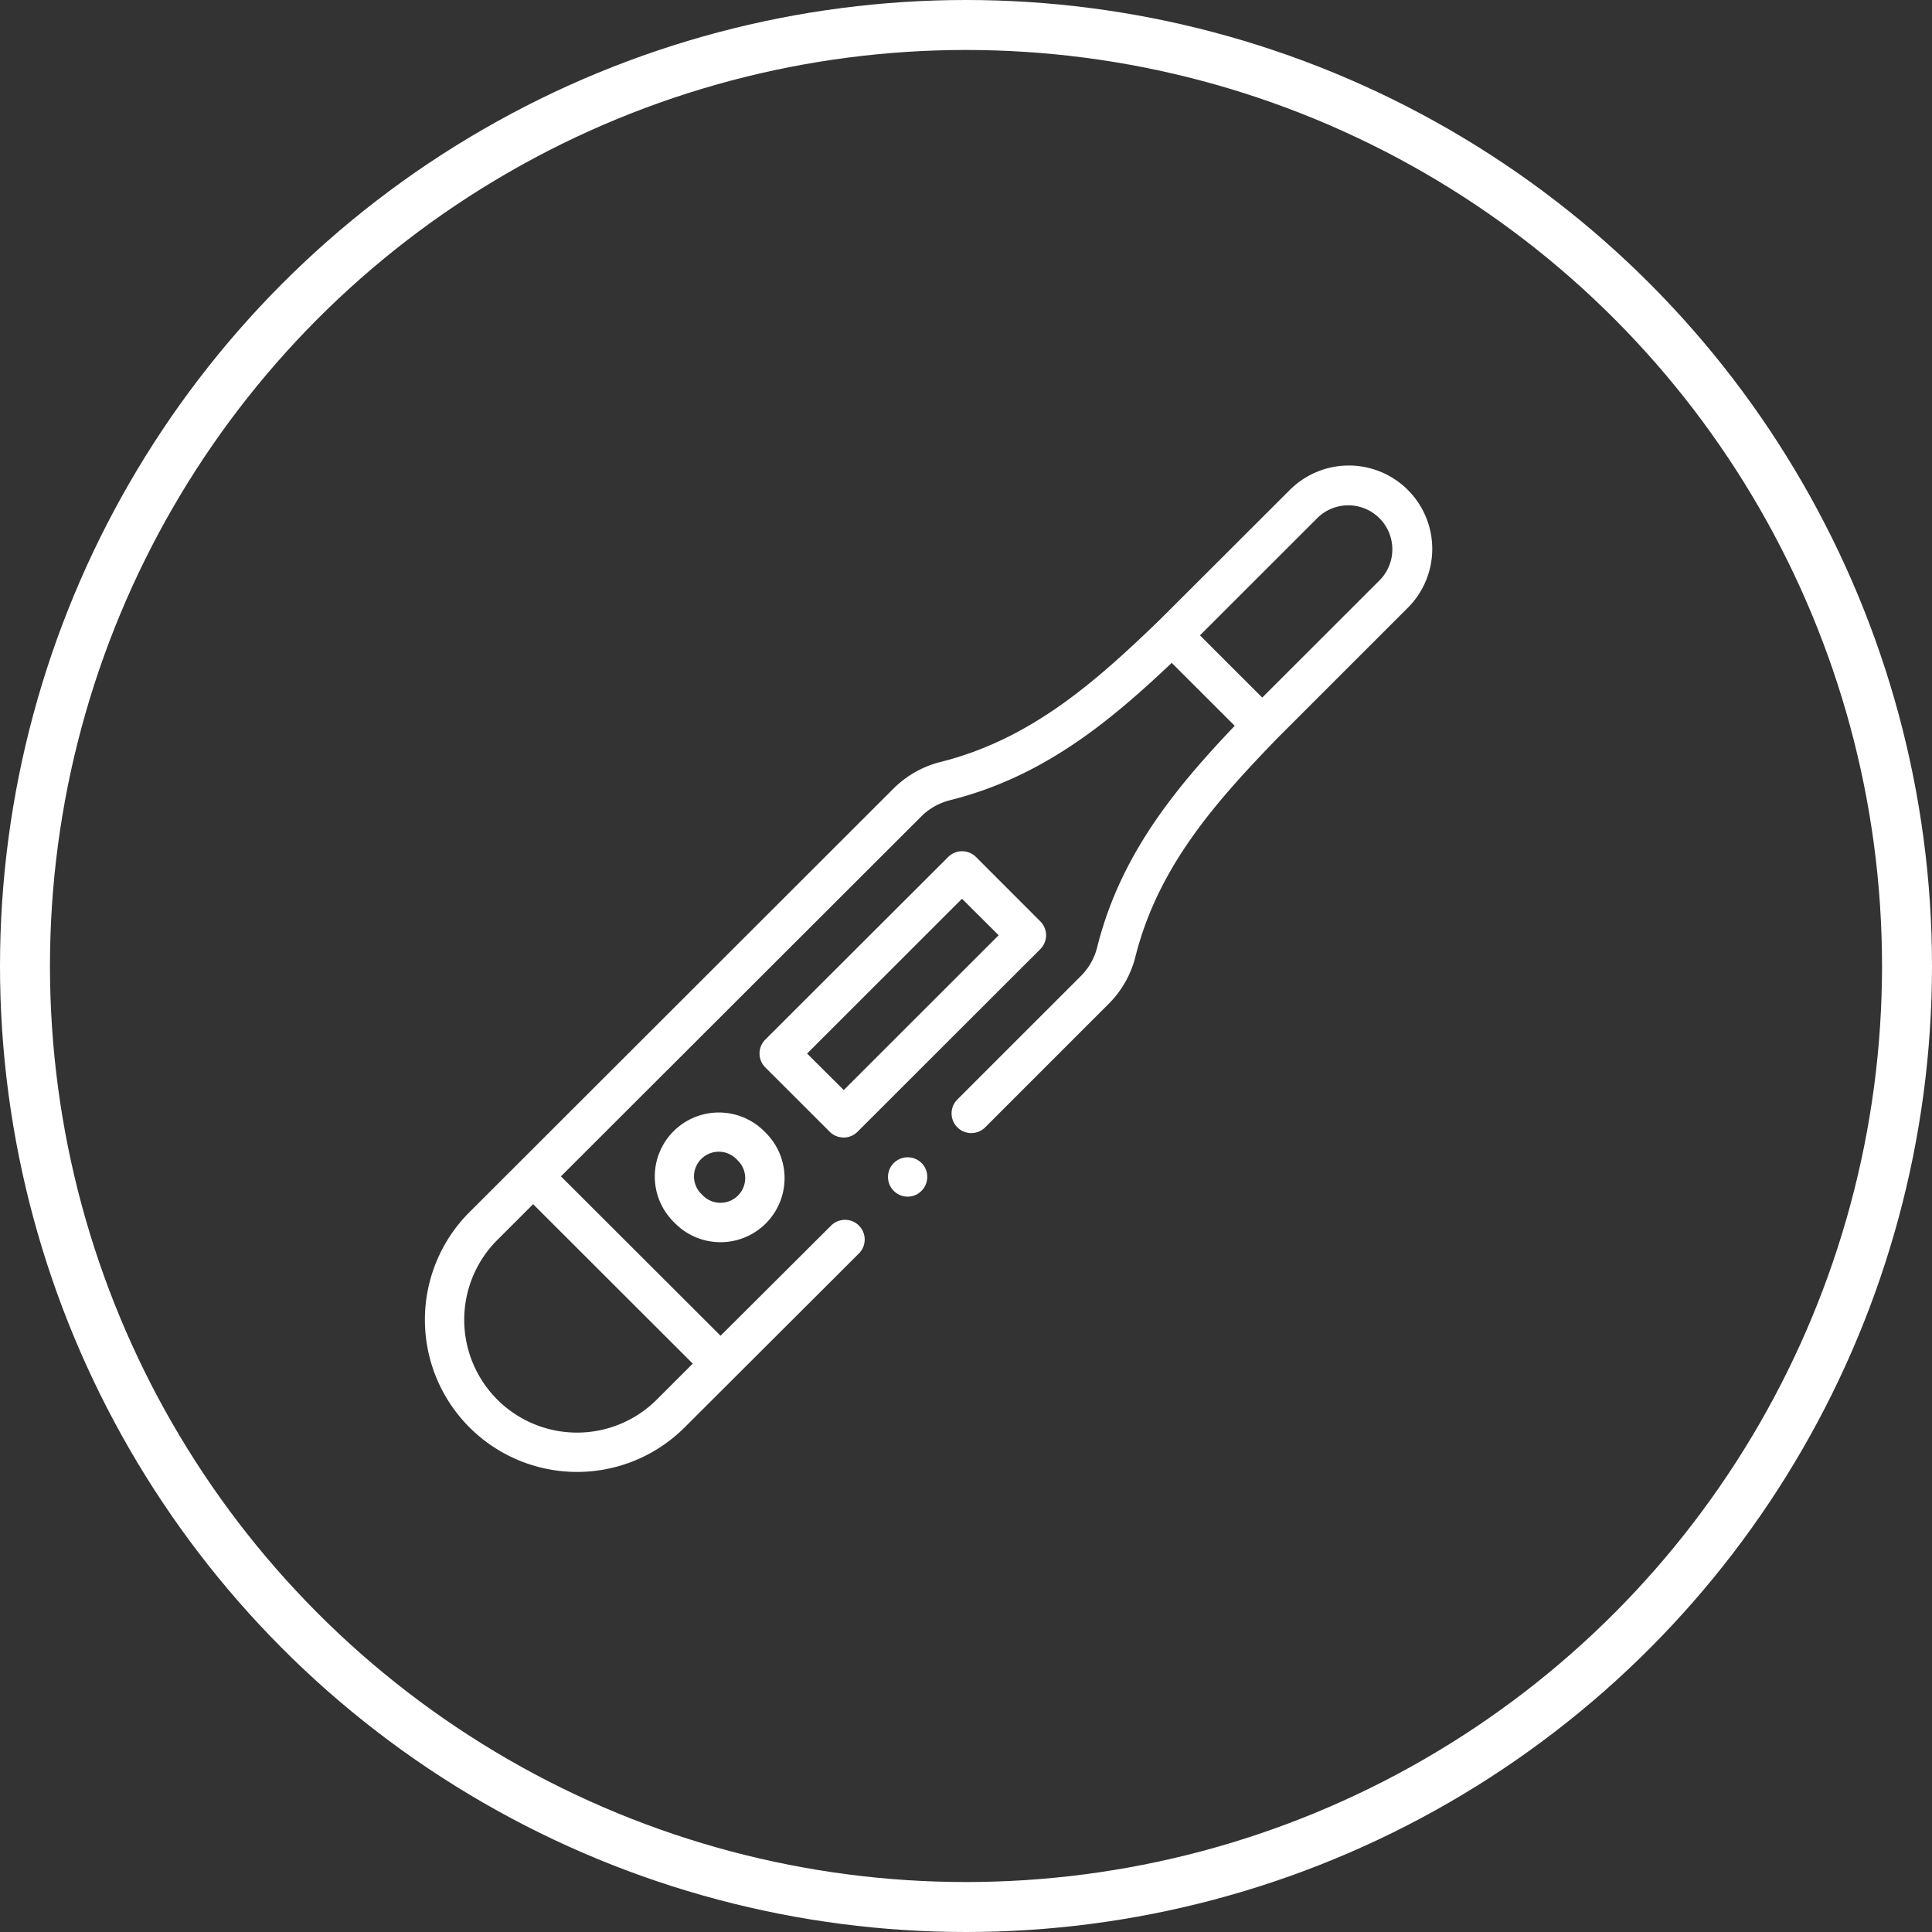 <svg xmlns="http://www.w3.org/2000/svg" width="116" height="116" viewBox="0 0 116 116">
  <rect x="0" y="0" width="116" height="116" fill="#333333" stroke="none"/>
  <g>
    <g>
      <path d="M55.589,70.215a1.181,1.181,0,1,0-.639,1.543,1.143,1.143,0,0,0,.2-.109A1.2,1.2,0,0,0,55.589,70.215Z" fill="#fff"/>
      <path d="M84.527,29.413a5.017,5.017,0,0,0-7.081,0s-7.764,7.756-7.895,7.881h0c-3.821,3.688-7.7,7.108-13.079,8.455a6.1,6.1,0,0,0-2.826,1.6L28.187,72.78A9.136,9.136,0,0,0,41.11,85.7L51.571,75.259A1.181,1.181,0,0,0,49.9,73.586L43.264,80.2l-9.585-9.57L55.31,49.025a3.727,3.727,0,0,1,1.729-.979C62.58,46.659,66.551,43.4,70.352,39.8l3.782,3.778c-3.613,3.8-6.873,7.767-8.259,13.3A3.718,3.718,0,0,1,64.9,58.6l-7.441,7.437a1.182,1.182,0,0,0,1.671,1.671l7.442-7.442a6.084,6.084,0,0,0,1.6-2.823c1.347-5.37,4.776-9.245,8.471-13.066h0c.125-.129,7.884-7.885,7.884-7.885a5,5,0,0,0,.006-7.071l-.006-.006ZM39.443,84.024a6.773,6.773,0,0,1-9.594-9.564l.008-.008L32.01,72.3l9.584,9.574ZM82.857,34.818l-7.07,7.065-3.74-3.736,7.069-7.064a2.644,2.644,0,0,1,3.746,3.731l0,0Z" fill="#fff"/>
      <path d="M50.65,68.3a1.178,1.178,0,0,0,.835-.346L62.461,56.989a1.18,1.18,0,0,0,0-1.67l0,0L58.6,51.455a1.181,1.181,0,0,0-1.67,0L45.949,62.419a1.18,1.18,0,0,0,0,1.67l0,0,3.866,3.862a1.178,1.178,0,0,0,.835.346Zm7.11-14.338,2.2,2.192-9.3,9.295-2.2-2.193Z" fill="#fff"/>
      <path d="M40.44,67.922a3.843,3.843,0,0,0,0,5.435l0,0,.1.1h0a3.846,3.846,0,1,0,5.44-5.439l-.1-.1A3.854,3.854,0,0,0,40.44,67.922Zm3.866,3.862a1.488,1.488,0,0,1-2.1,0l-.1-.1a1.48,1.48,0,0,1-.007-2.093l.007-.007a1.488,1.488,0,0,1,2.1,0l.1.1a1.48,1.48,0,0,1,.007,2.093Z" fill="#fff"/>
    </g>
    <g>
      <circle cx="58" cy="58" r="58" fill="none"/>
      <circle cx="58" cy="58" r="56.5" fill="none" stroke="#fff" stroke-width="3"/>
    </g>
  </g>
</svg>
